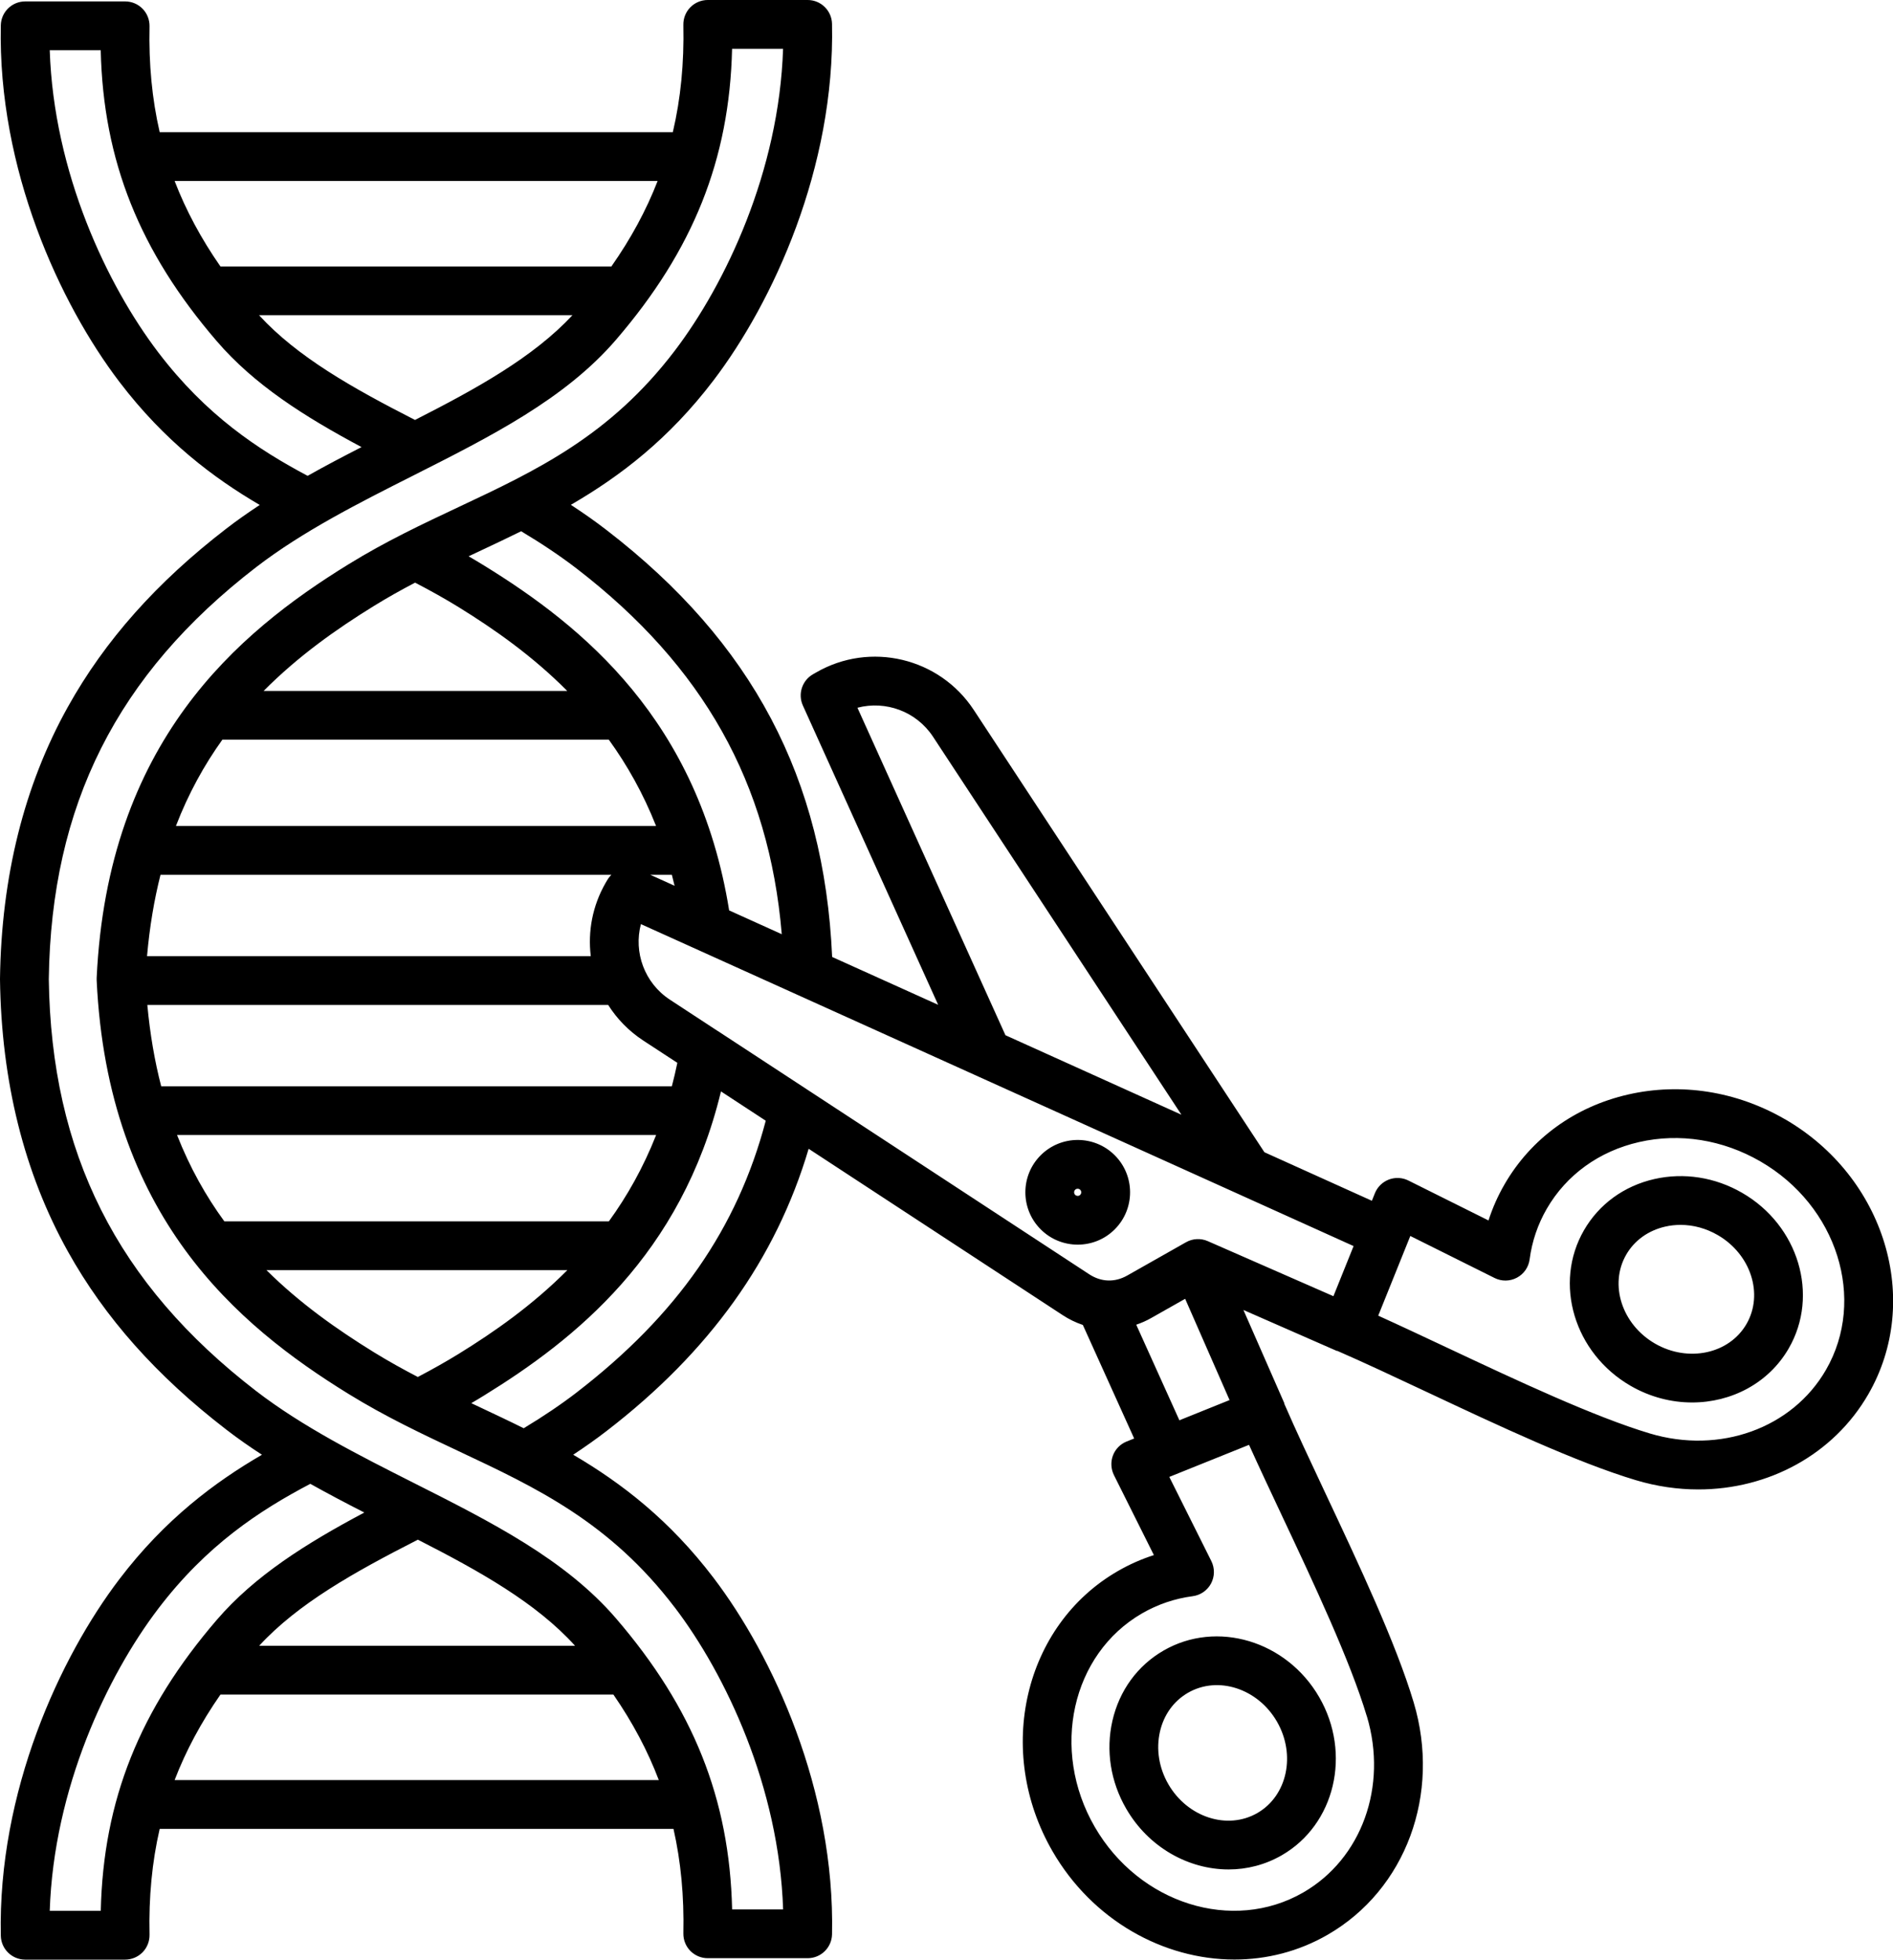 <?xml version="1.0" encoding="UTF-8"?>
<svg id="Layer_2" data-name="Layer 2" xmlns="http://www.w3.org/2000/svg" viewBox="0 0 465.52 482">
  <g id="Layer_1-2" data-name="Layer 1">
    <path d="m314.02,423.45c4.7,8.15,2.55,18.24-4.81,22.49-7.36,4.25-17.18,1.07-21.89-7.08h0c-2.32-4.02-3.05-8.61-2.07-12.93.95-4.15,3.39-7.54,6.89-9.56,7.36-4.25,17.17-1.07,21.88,7.08h0Zm-27.88-17.47c-6.41,3.7-10.88,9.84-12.58,17.28-1.66,7.28-.47,14.95,3.38,21.6h0c5.51,9.54,15.34,14.96,25.2,14.96,4.48,0,8.98-1.13,13.07-3.49,13.09-7.55,17.22-25,9.21-38.88-8.02-13.88-25.19-19.03-38.28-11.47h0Zm-20.49-112.09c-.34.34-.9.34-1.25,0-.34-.34-.34-.9,0-1.25.17-.17.4-.25.62-.25s.45.08.62.25c.34.35.34.91,0,1.25h0Zm8.49-9.73c-5.02-5.02-13.19-5.03-18.22,0-5.02,5.02-5.02,13.19,0,18.21,2.51,2.52,5.81,3.77,9.11,3.77s6.6-1.25,9.11-3.77c5.02-5.02,5.02-13.19,0-18.21h0Zm174.89,52.79c-8.29,14.36-26.11,20.79-43.32,15.63-13.68-4.1-32.76-13.07-49.59-20.98-6.05-2.84-11.84-5.57-17.19-7.99l7.89-19.6,20.72,10.33c1.73.87,3.78.84,5.49-.07,1.72-.91,2.88-2.59,3.13-4.51.58-4.41,2-8.6,4.22-12.45,4.82-8.33,12.87-14.16,22.69-16.4,9.99-2.28,20.57-.6,29.81,4.74,18.93,10.92,26.17,33.94,16.15,51.3h0Zm-112.9,85.21c-4.1-13.69-13.07-32.76-20.99-49.59-2.84-6.05-5.57-11.84-7.98-17.19l-19.61,7.89,10.34,20.71c.86,1.74.84,3.78-.07,5.5-.91,1.71-2.59,2.88-4.51,3.13-4.41.58-8.6,2-12.45,4.22-17.36,10.03-22.59,33.58-11.66,52.5,10.93,18.93,33.94,26.17,51.3,16.15,14.37-8.29,20.79-26.11,15.64-43.32h0Zm-56.71-96.33c1.26-.43,2.51-.97,3.71-1.66l8.32-4.71,10.92,24.91-12.34,4.97-10.61-23.51h0Zm-102.95-72.27l91.39,59.87c2.96,1.93,6.28,2.04,9.36.3l14.44-8.18c1.64-.93,3.63-1.03,5.36-.27l30.89,13.54,4.96-12.33-175.26-79.19c-1.83,6.92.87,14.48,7.12,18.58l11.66,7.64s.04.03.06.04h0Zm-34.62,88.91c-3.83,2.94-8.12,5.85-13.06,8.83-3.63-1.81-7.26-3.51-10.86-5.21-.67-.32-1.35-.64-2.03-.96,1.09-.63,2.14-1.27,3.18-1.91,22.27-13.73,48.49-34.52,58.22-74.77l11.01,7.21c-6.98,26.5-21.82,47.82-46.47,66.81h0Zm24.06,52.87c12.55,16.49,25.69,44.21,26.67,74.31h-12.54c-.63-27.22-9.57-49.51-28.56-71.59-12.48-14.51-30.64-23.68-49.87-33.38-13.36-6.75-27.17-13.72-38.65-22.56-34.18-26.34-50.38-58.53-50.96-101.3.58-42.76,16.78-74.95,50.96-101.29,11.47-8.84,25.29-15.81,38.64-22.55,19.23-9.71,37.39-18.88,49.87-33.39,18.99-22.07,27.93-44.37,28.56-71.59h12.54c-.98,30.1-14.12,57.82-26.67,74.31-15.91,20.9-33.97,29.4-53.09,38.39-8.83,4.16-17.96,8.45-27.08,14.08-27.42,16.9-59.24,43.74-61.96,101.76,0,.19,0,.38,0,.57,2.72,58.02,34.54,84.86,61.96,101.76,9.12,5.63,18.25,9.92,27.08,14.08,19.12,8.99,37.18,17.49,53.09,38.39h0Zm-122.96,42.5h119.06c-2.74-7.23-6.44-14.18-11.16-21.03H54.21c-4.76,6.85-8.49,13.8-11.27,21.03h0Zm59.81-59.13c-15.75,8.03-29.53,15.76-39.03,26.1h77.69c-9.58-10.6-23.52-18.37-38.65-26.1h0Zm-77.98,91.29c.62-27.22,9.57-49.51,28.55-71.59,9.29-10.8,21.86-18.72,36.26-26.38-4.45-2.27-8.9-4.61-13.28-7.06-12.47,6.55-25.48,15.06-37.4,30.72-12.55,16.49-25.69,44.21-26.68,74.31h12.54Zm14.13-383.34c11.8,15.5,24.55,23.91,36.74,30.38,4.37-2.47,8.82-4.8,13.26-7.07-14.06-7.51-26.36-15.31-35.58-26.03C34.34,61.87,25.39,39.57,24.77,12.35h-12.54c.98,30.1,14.13,57.82,26.68,74.31h0Zm63.15,16.63c15.07-7.67,29-15.35,38.71-25.75H63.71c9.44,10.28,22.94,17.88,38.34,25.75h0Zm59.67-58.78H42.94c2.78,7.23,6.51,14.18,11.27,21.03h96.14c4.8-6.85,8.57-13.8,11.37-21.03h0Zm3.49,170.66h-5.3l5.97,2.7c-.21-.91-.44-1.81-.67-2.7h0Zm-15.81,1.19c.26-.45.58-.83.93-1.19H39.47c-1.55,6.13-2.68,12.78-3.31,20.01h109.12c-.74-6.05.4-12.37,3.65-18.02l.47-.8h0Zm15.82,50.82H39.64c-1.59-6.12-2.74-12.78-3.41-20h113.33c2.15,3.4,5.04,6.4,8.6,8.74l8.41,5.5c-.4,1.98-.86,3.88-1.35,5.76h0Zm-110.55-85.24c-4.44,6.2-8.33,13.2-11.42,21.23h118.08c-3.17-8.03-7.15-15.05-11.62-21.23H54.67Zm47.4-38.63c-3.37,1.76-6.73,3.64-10.04,5.68-9.33,5.75-18.77,12.44-27.2,20.95h74.65c-8.55-8.61-17.94-15.19-26.7-20.6-3.28-2.02-6.75-3.97-10.71-6.03h0Zm47.66,157.1H55.17c-4.52-6.18-8.47-13.2-11.63-21.23h117.81c-3.17,8.04-7.14,15.05-11.62,21.23h0Zm-46.99,38.28c3.66-1.92,6.98-3.8,10.04-5.68,8.74-5.39,18.15-11.97,26.73-20.6h-73.99c8.25,8.19,17.43,14.65,26.51,20.25,3.54,2.18,7.12,4.16,10.71,6.03h0Zm39.1-198.81c31.1,23.96,47.27,52.72,50.4,89.9l-12.94-5.85c-7.52-46.8-36.03-69.89-60.22-84.8-1.26-.78-2.54-1.54-3.85-2.3.9-.42,1.8-.85,2.7-1.27,3.39-1.6,6.81-3.2,10.22-4.89,5.21,3.12,9.71,6.15,13.69,9.21h0Zm69.01,34.2c6.91-1.82,14.47.88,18.58,7.12l61.09,92.98-43.27-19.55-36.4-80.55h0Zm228.02,101.17c-11.87-6.85-25.54-9-38.48-6.04-13.11,2.99-23.91,10.84-30.41,22.1-1.64,2.84-2.95,5.8-3.94,8.88l-19.7-9.82c-1.49-.75-3.24-.83-4.81-.24-1.56.6-2.81,1.82-3.43,3.37l-.74,1.85-26.43-11.94-71.48-108.8c-8.44-12.84-25.46-16.89-38.75-9.21l-.8.46c-2.67,1.54-3.74,4.86-2.47,7.67l33.27,73.62-26.07-11.77c-1.96-43.96-19.65-77.41-55.47-105-2.7-2.09-5.62-4.14-8.78-6.21,12.16-7.06,24.11-16.19,35.07-30.6,14.59-19.16,29.91-52.27,29.15-87.7-.07-3.26-2.73-5.87-6-5.87h-24.56c-1.61,0-3.16.65-4.29,1.8-1.13,1.16-1.74,2.72-1.71,4.33.2,9.38-.64,18.1-2.59,26.38H39.27c-1.89-8.18-2.7-16.79-2.5-26.03.03-1.61-.58-3.17-1.71-4.33-1.13-1.15-2.67-1.8-4.29-1.8H6.2C2.93.35.27,2.96.2,6.22c-.76,35.43,14.57,68.54,29.16,87.7,11.12,14.62,23.24,23.69,34.51,30.28-2.81,1.86-5.57,3.78-8.22,5.83-17.13,13.19-29.86,27.52-38.94,43.81C5.95,193.13.33,215.64,0,240.75v.15c.33,25.11,5.95,47.62,16.69,66.91,9.08,16.29,21.81,30.62,38.94,43.81,2.83,2.19,5.78,4.24,8.79,6.2-11.5,6.68-23.84,15.84-35.07,30.61C14.76,407.59-.56,440.7.2,476.13c.07,3.26,2.74,5.87,6,5.87h24.57c1.61,0,3.16-.65,4.29-1.8,1.13-1.16,1.74-2.71,1.71-4.33-.2-9.24.61-17.85,2.5-26.03h126.35c1.83,8.08,2.62,16.57,2.43,25.68-.03,1.62.58,3.17,1.71,4.33,1.13,1.15,2.68,1.8,4.29,1.8h24.56c3.27,0,5.93-2.61,6-5.87.76-35.43-14.56-68.54-29.15-87.7-10.79-14.18-22.54-23.25-34.5-30.27,2.94-1.94,5.67-3.87,8.22-5.84,25.3-19.49,41.62-42.27,49.68-69.41l62.44,40.9c1.59,1.05,3.27,1.85,4.99,2.43l12.62,27.93-1.85.74c-1.56.63-2.78,1.87-3.37,3.44-.59,1.56-.5,3.31.24,4.81l9.83,19.69c-3.08.99-6.05,2.3-8.88,3.94-23.09,13.33-30.29,44.24-16.06,68.89,9.81,16.99,27.28,26.65,44.75,26.65,7.88,0,15.76-1.96,22.94-6.11,19.21-11.09,27.89-34.59,21.13-57.16-4.35-14.54-13.53-34.04-21.62-51.25-3.78-8.04-7.35-15.63-10.2-22.2,0,0,0,0,0-.02l.05-.02-10.09-23.01,23.01,10.09.02-.05h.02c6.57,2.86,14.17,6.43,22.21,10.21,17.21,8.09,36.71,17.26,51.24,21.61,5.13,1.54,10.3,2.28,15.36,2.28,17.24,0,33.23-8.56,41.8-23.4,13.33-23.09,4.12-53.46-20.54-67.7h0Zm-9.39,50.41c4.25-7.35,1.07-17.17-7.08-21.88-2.85-1.65-6-2.5-9.13-2.5-1.27,0-2.55.14-3.8.43-4.14.95-7.54,3.39-9.56,6.88-4.25,7.36-1.07,17.18,7.08,21.89,8.15,4.7,18.24,2.54,22.49-4.82h0Zm-1.08-32.27c-6.65-3.84-14.32-5.04-21.6-3.38-7.44,1.7-13.58,6.17-17.28,12.58-7.56,13.09-2.41,30.26,11.47,38.28,4.8,2.77,10.02,4.09,15.12,4.09,9.64,0,18.82-4.73,23.76-13.3,7.56-13.09,2.42-30.26-11.47-38.27Z" fill-rule="evenodd" stroke-width="0"/>
  </g>
</svg>